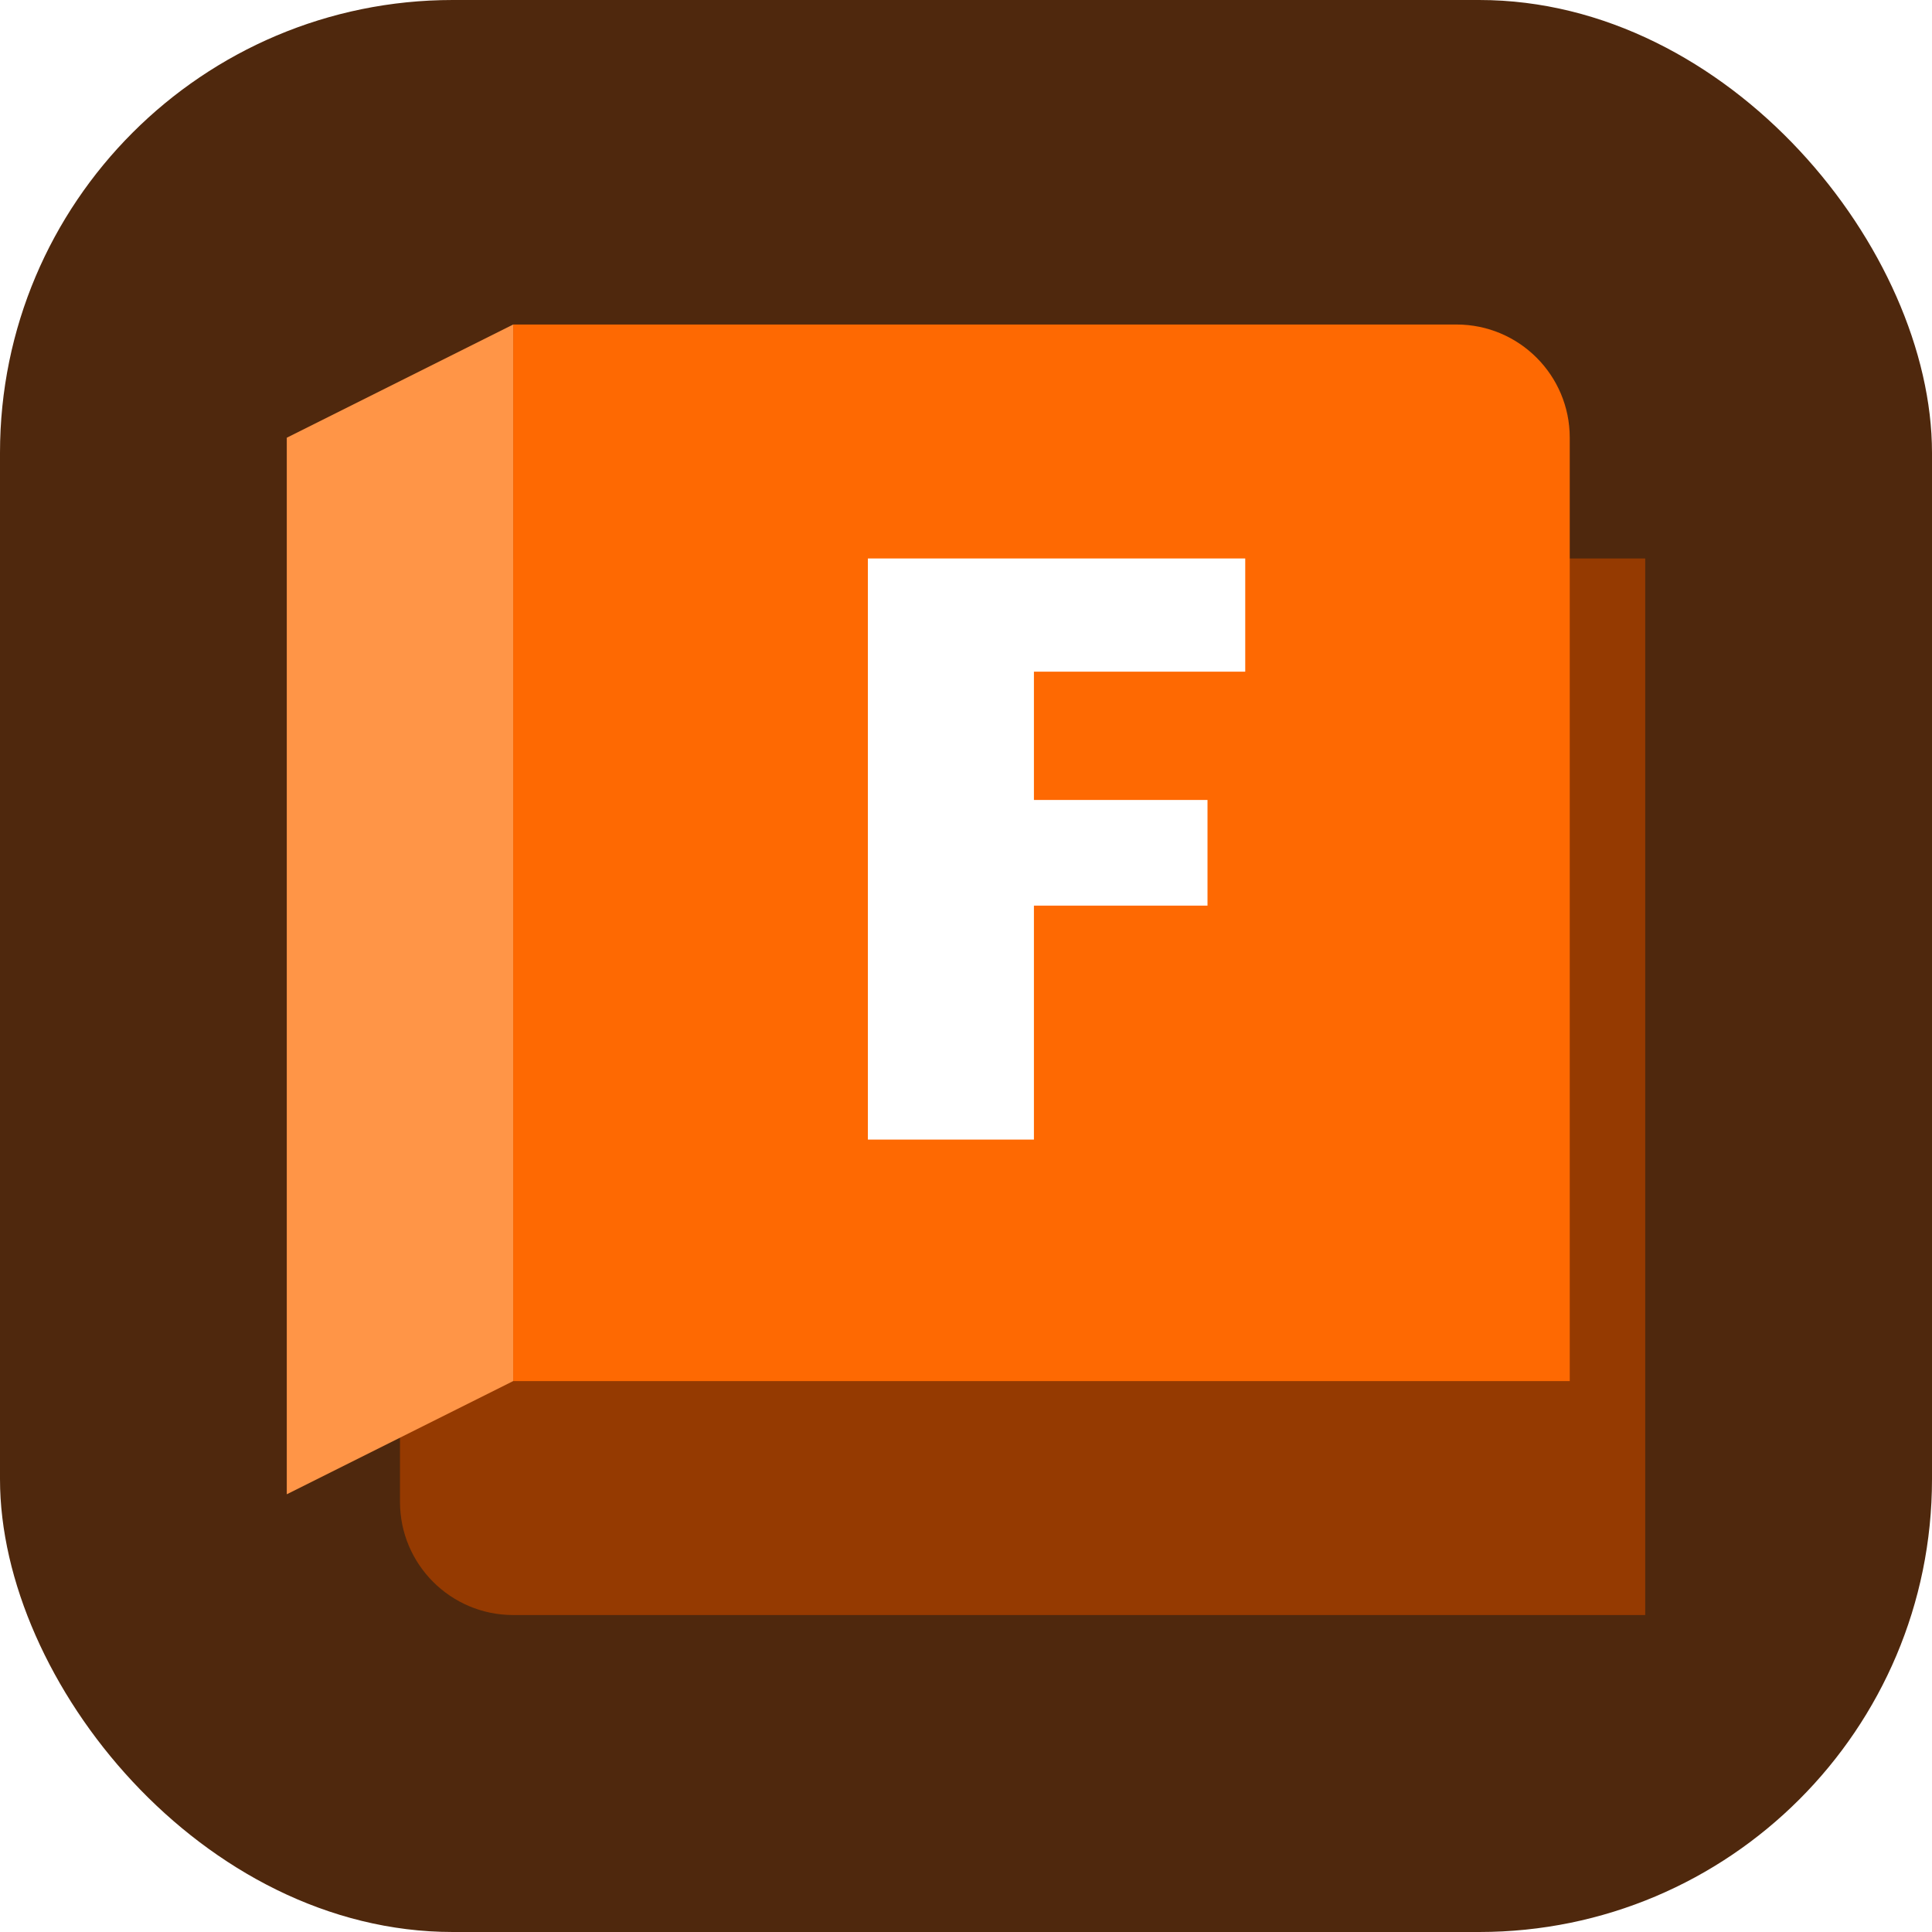 <svg width="256" height="256" viewBox="0 0 256 256" fill="none" xmlns="http://www.w3.org/2000/svg">
<rect x="0" y="0" width="256" height="256" fill="#808080" stroke="none"/>
<g clip-path="url(#clip0_2_22)">
<rect width="256" height="256" fill="white"/>
<rect width="256" height="256" rx="60" fill="#4F280D"/>
<path d="M53 74H218V214H68C59.716 214 53 207.284 53 199V74Z" fill="#953A01"/>
<path d="M68 43H193C201.284 43 208 49.716 208 58V183H68V43Z" fill="#FE6902"/>
<path d="M38 58L68 43V183L38 198V58Z" fill="#FF9547"/>
<path fill-rule="evenodd" clip-rule="evenodd" d="M115 74H165V89H137V106H160V120H137V151H115V120V106V89V82V74Z" fill="white"/>
</g>
<defs>
<clipPath id="clip0_2_22">
<rect width="256" height="256" fill="white"/>
</clipPath>
</defs>
</svg>
